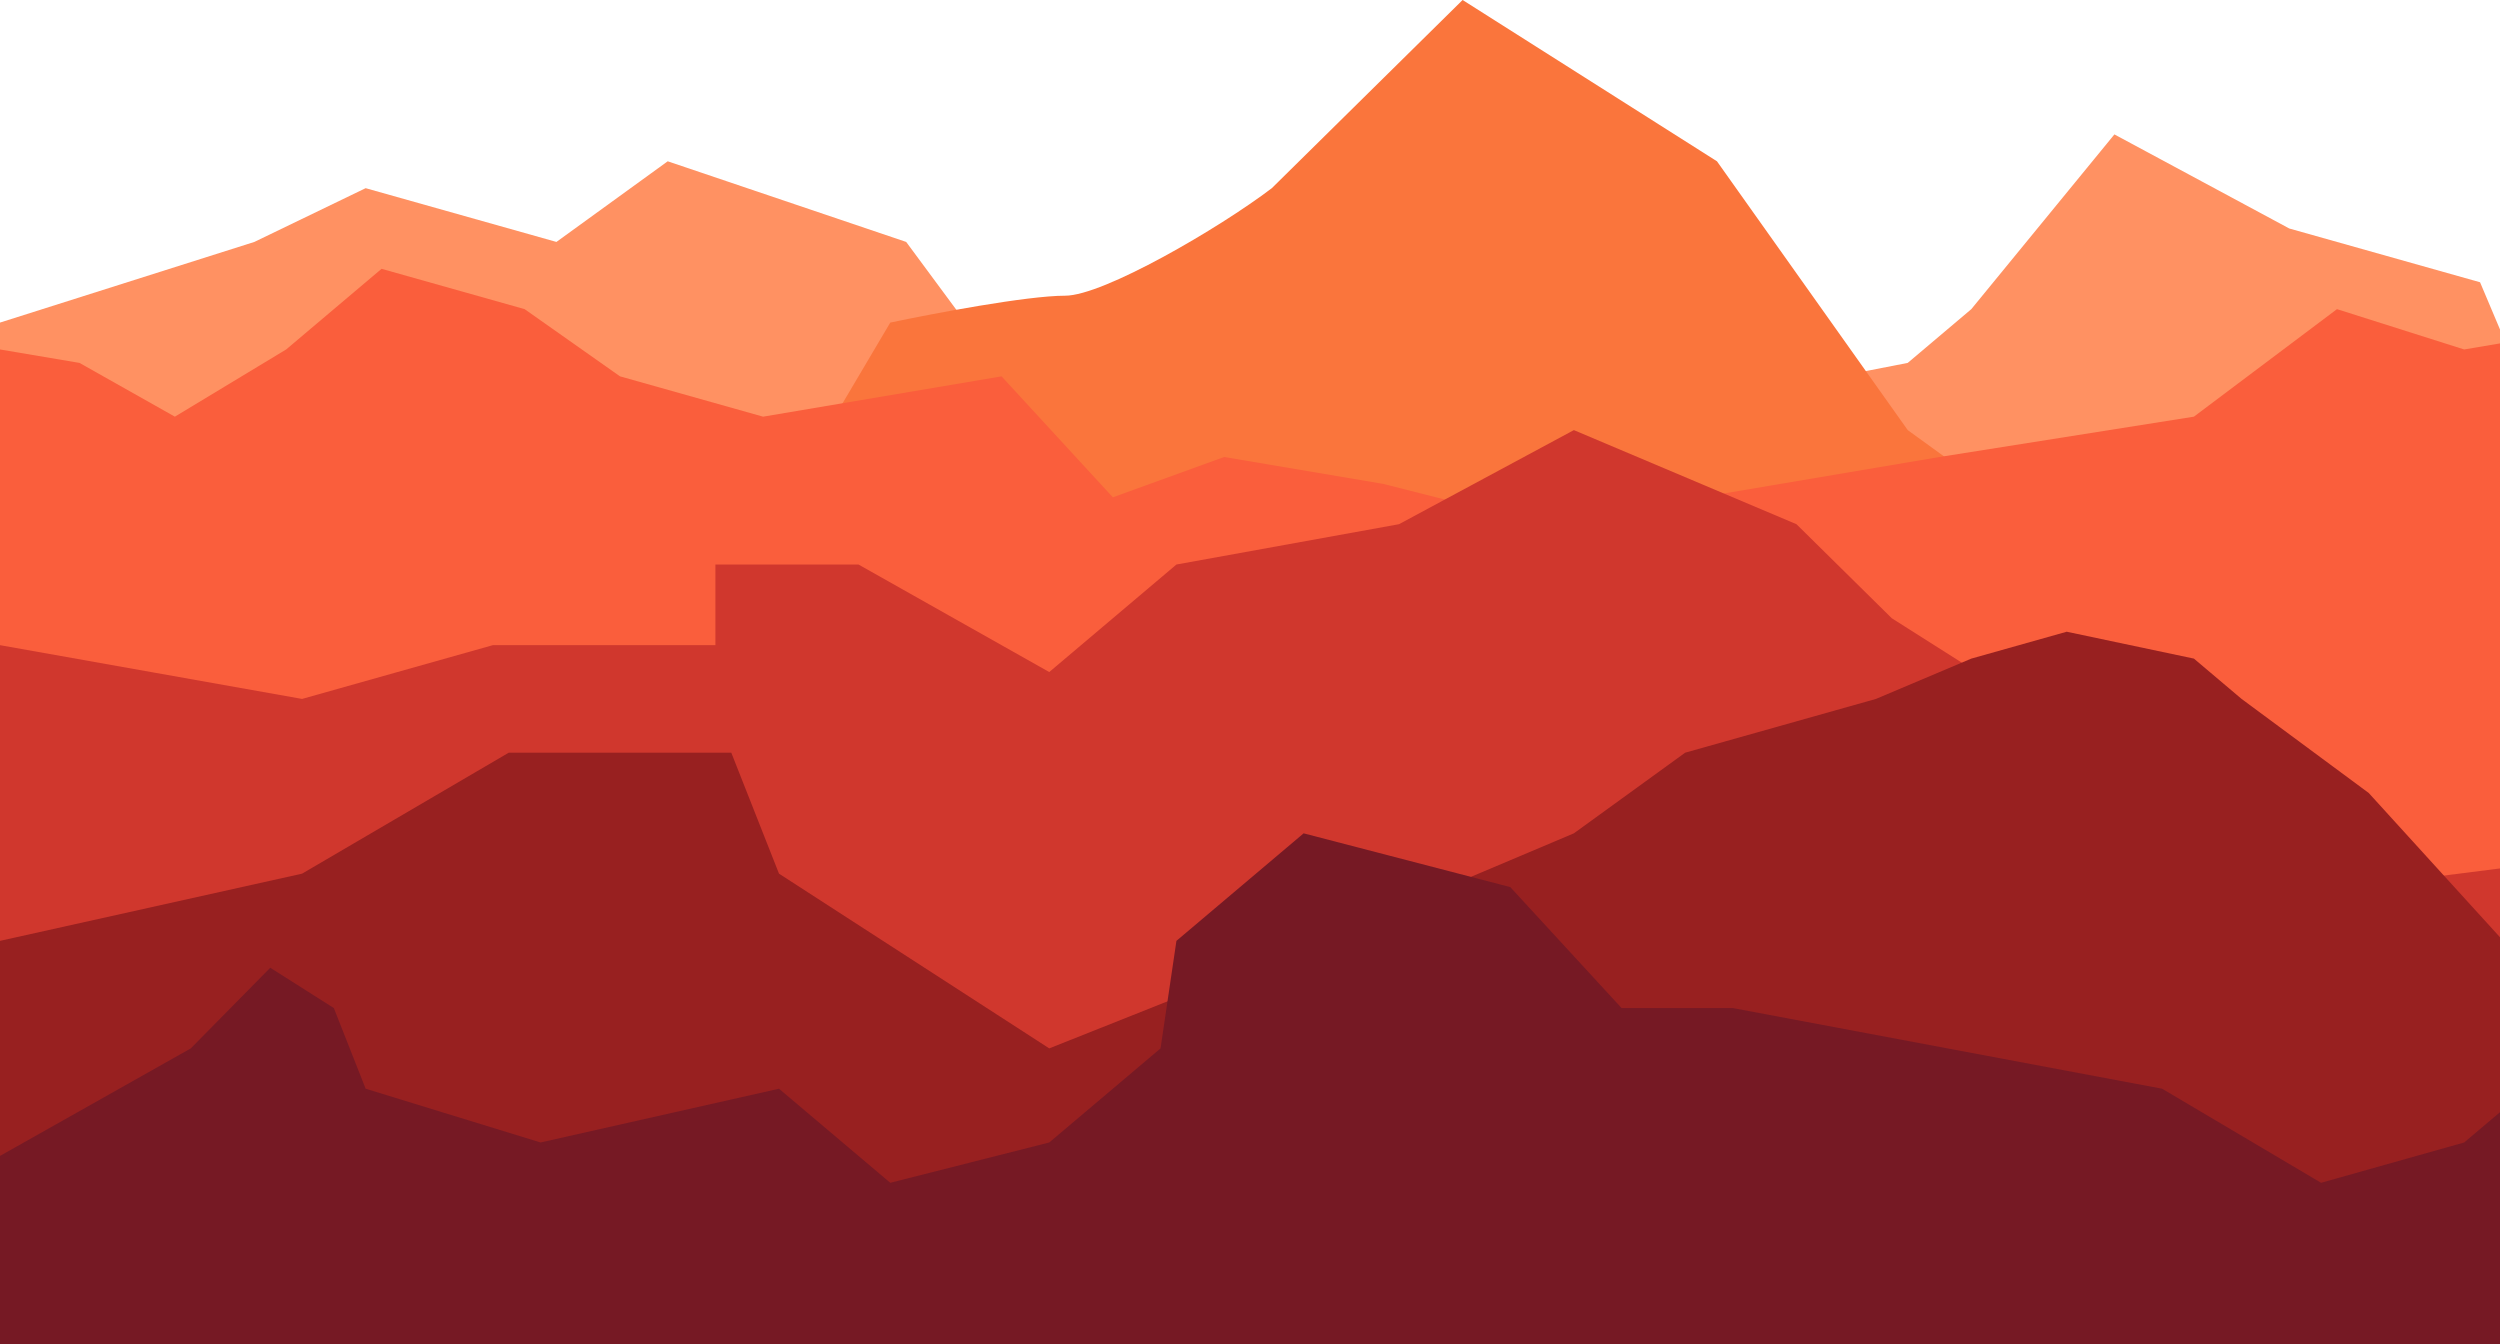 <svg width="93" height="50" viewBox="0 0 93 50" fill="none" xmlns="http://www.w3.org/2000/svg">
<path d="M9.462 9L0 12V50H110V33L104.086 30H91.667L83.978 27.5L55.591 21L48.495 18L41.398 16L36.667 13L33.71 9L24.839 6L20.699 9L13.602 7L9.462 9Z" fill="#FF9162"/>
<path d="M57.957 11.5L47.312 15V50H110V27.5L107.634 23L103.494 19.5L95.215 17.5L92.258 10.5L85.161 8.5L78.656 5L73.333 11.5L70.967 13.5L63.279 15L57.957 11.5Z" fill="#FF9162"/>
<path d="M63.871 6L54.409 0L47.312 7C45.34 8.5 41.043 11 39.624 11C38.204 11 34.695 11.667 33.118 12L30.753 16L15.376 22L11.828 23L10.645 26L0 32V50H110V28L94.624 26L89.892 23L79.247 22L70.968 16L63.871 6Z" fill="#FA753C"/>
<path d="M81.613 15.5L72.15 17L57.366 19.5L51.452 18L45.538 17L41.398 18.5L37.258 14L28.387 15.5L23.064 14L19.516 11.5L14.194 10L10.645 13L6.505 15.5L2.957 13.5L0 13V50H110V13L105.86 10L100.538 11.5L91.667 13L86.936 11.5L81.613 15.5Z" fill="#FA5E3C"/>
<path d="M11.237 26L0 24V50H110V17L107.634 19.5L105.86 22.5L103.495 27L99.355 31.5L87.527 33L83.387 30L81.022 27L75.108 26L70.376 23L66.828 19.5L58.548 16L52.043 19.5L43.763 21L39.032 25L31.936 21H26.613V24H18.333L11.237 26Z" fill="#D0372D"/>
<path d="M11.237 32.5L0 35V50H110V39L105.86 36L99.355 35L94.032 36L88.118 29.5L83.387 26L81.613 24.5L76.882 23.5L73.333 24.5L69.785 26L62.688 28L58.548 31L49.086 35L39.032 39L28.979 32.5L27.204 28H18.925L11.237 32.5Z" fill="#982020"/>
<path d="M0 43V50H110V32.5L106.452 31L103.495 34L102.312 37.5L95.806 39L91.667 42.5L86.344 44L80.43 40.5L64.462 37.5H60.323L56.183 33L48.495 31L43.763 35L43.172 39L41.398 40.5L39.032 42.5L33.118 44L28.979 40.5L20.108 42.5L13.602 40.5L12.419 37.5L10.054 36L7.097 39L0 43Z" fill="#761924"/>
</svg>
